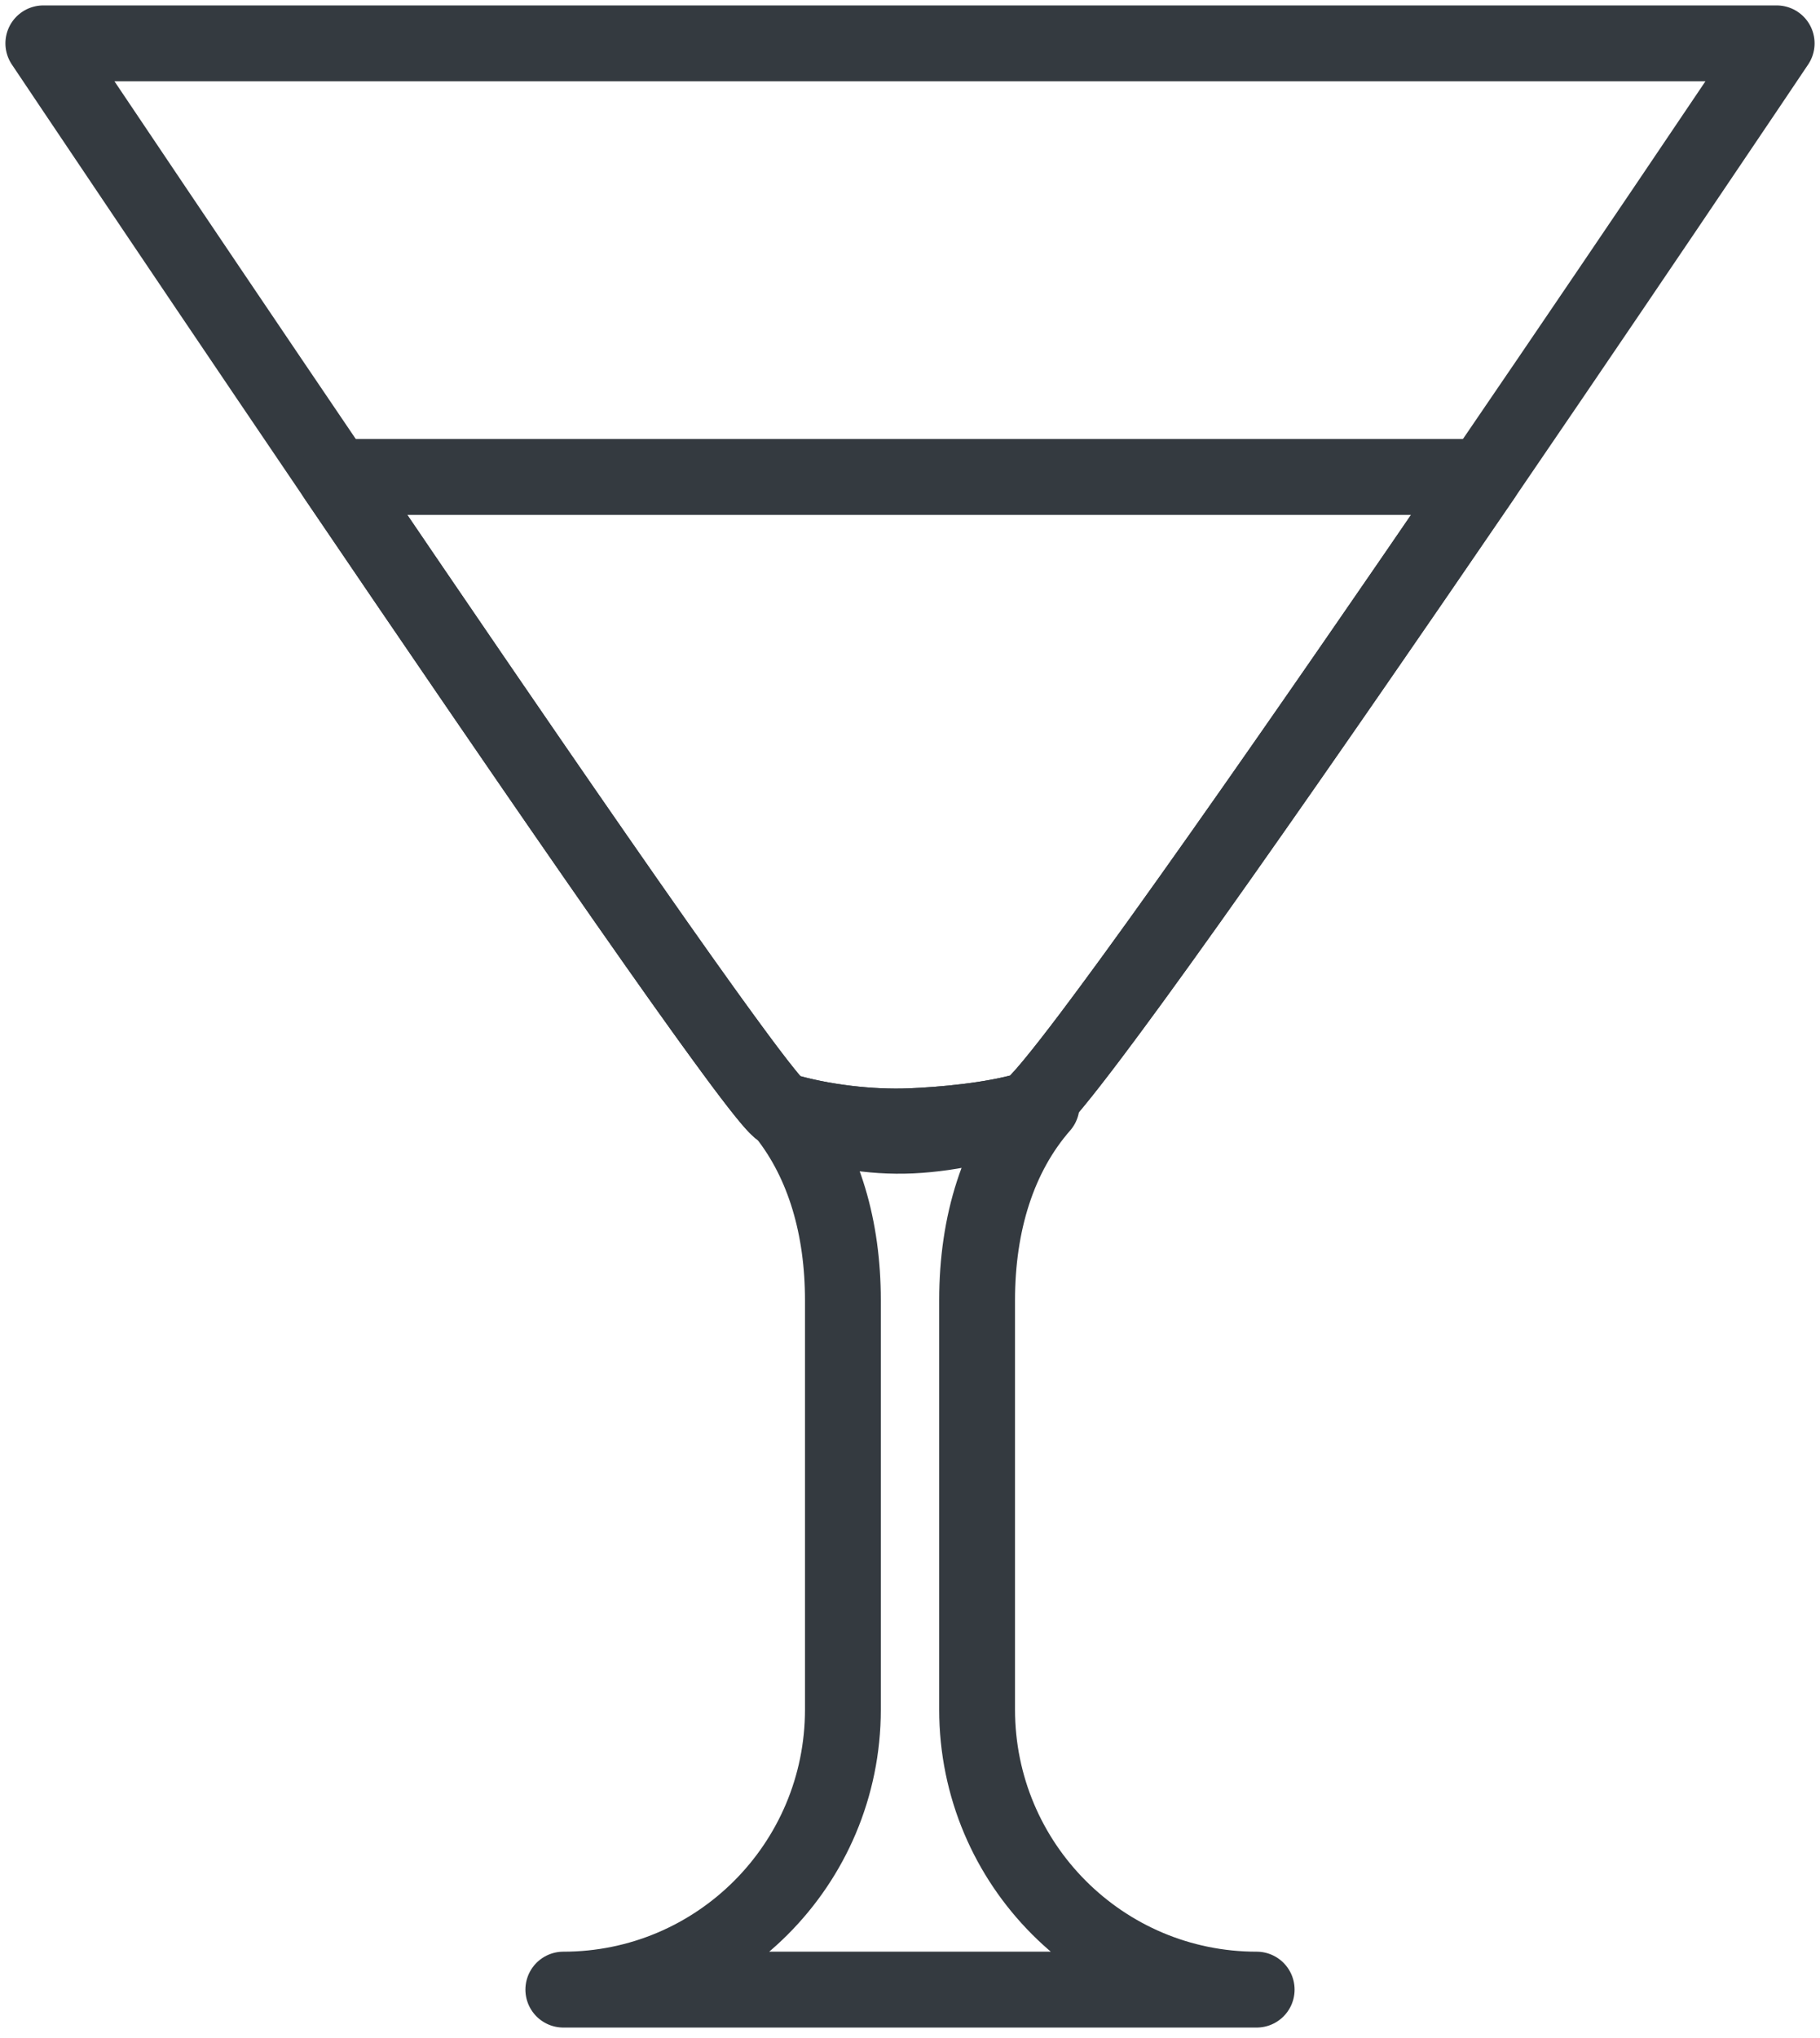 <?xml version="1.0" encoding="UTF-8"?>
<svg width="84px" height="94px" viewBox="0 0 84 94" version="1.1" xmlns="http://www.w3.org/2000/svg" xmlns:xlink="http://www.w3.org/1999/xlink">
    <!-- Generator: Sketch 47 (45396) - http://www.bohemiancoding.com/sketch -->
    <title>food-26</title>
    <desc>Created with Sketch.</desc>
    <defs></defs>
    <g id="ALL" stroke="none" stroke-width="1" fill="none" fill-rule="evenodd" stroke-linecap="round" fill-opacity="0" stroke-linejoin="round">
        <g id="Primary" transform="translate(-3572, -6263)" stroke="#343A40" stroke-width="3.5" fill="#DBECFF">
            <g id="food-26" transform="translate(3574, 6265)">
                <path d="M46.073,49 C44.07,51.287 43.097,54.431 43.097,57.981 L43.097,76.861 C43.097,84.004 48.874,89.781 56,89.781 L40,89.781 L24,89.781 C31.126,89.781 36.903,84.004 36.903,76.861 L36.903,57.981 C36.903,54.648 36.046,51.673 34.283,49.429 C36.259,50.131 38.215,50.466 40.069,50.38 C41.973,50.291 44.006,49.816 46.073,49 L46.073,49 Z" id="Layer-1"></path>
                <path d="M80,3.55271368e-15 C80,3.55271368e-15 47.355,48.647 45.416,49.212 C43.776,49.691 41.523,49.892 40,49.954 C38.222,50.026 35.956,49.784 34.061,49.212 C32.694,48.8 -1.85319706e-08,3.55271385e-15 -1.85319706e-08,3.55271385e-15 L60.788,3.55271368e-15 L80,3.55271368e-15 Z" id="Layer-2"></path>
                <path d="M66.446,20 C57.224,33.49 46.502,48.895 45.416,49.212 C43.776,49.691 41.523,49.892 40,49.954 C38.222,50.026 35.956,49.784 34.061,49.212 C33.295,48.981 22.672,33.527 13.492,20 L66.446,20 L66.446,20 Z" id="Layer-3"></path>
            </g>
        </g>
    </g>
</svg>